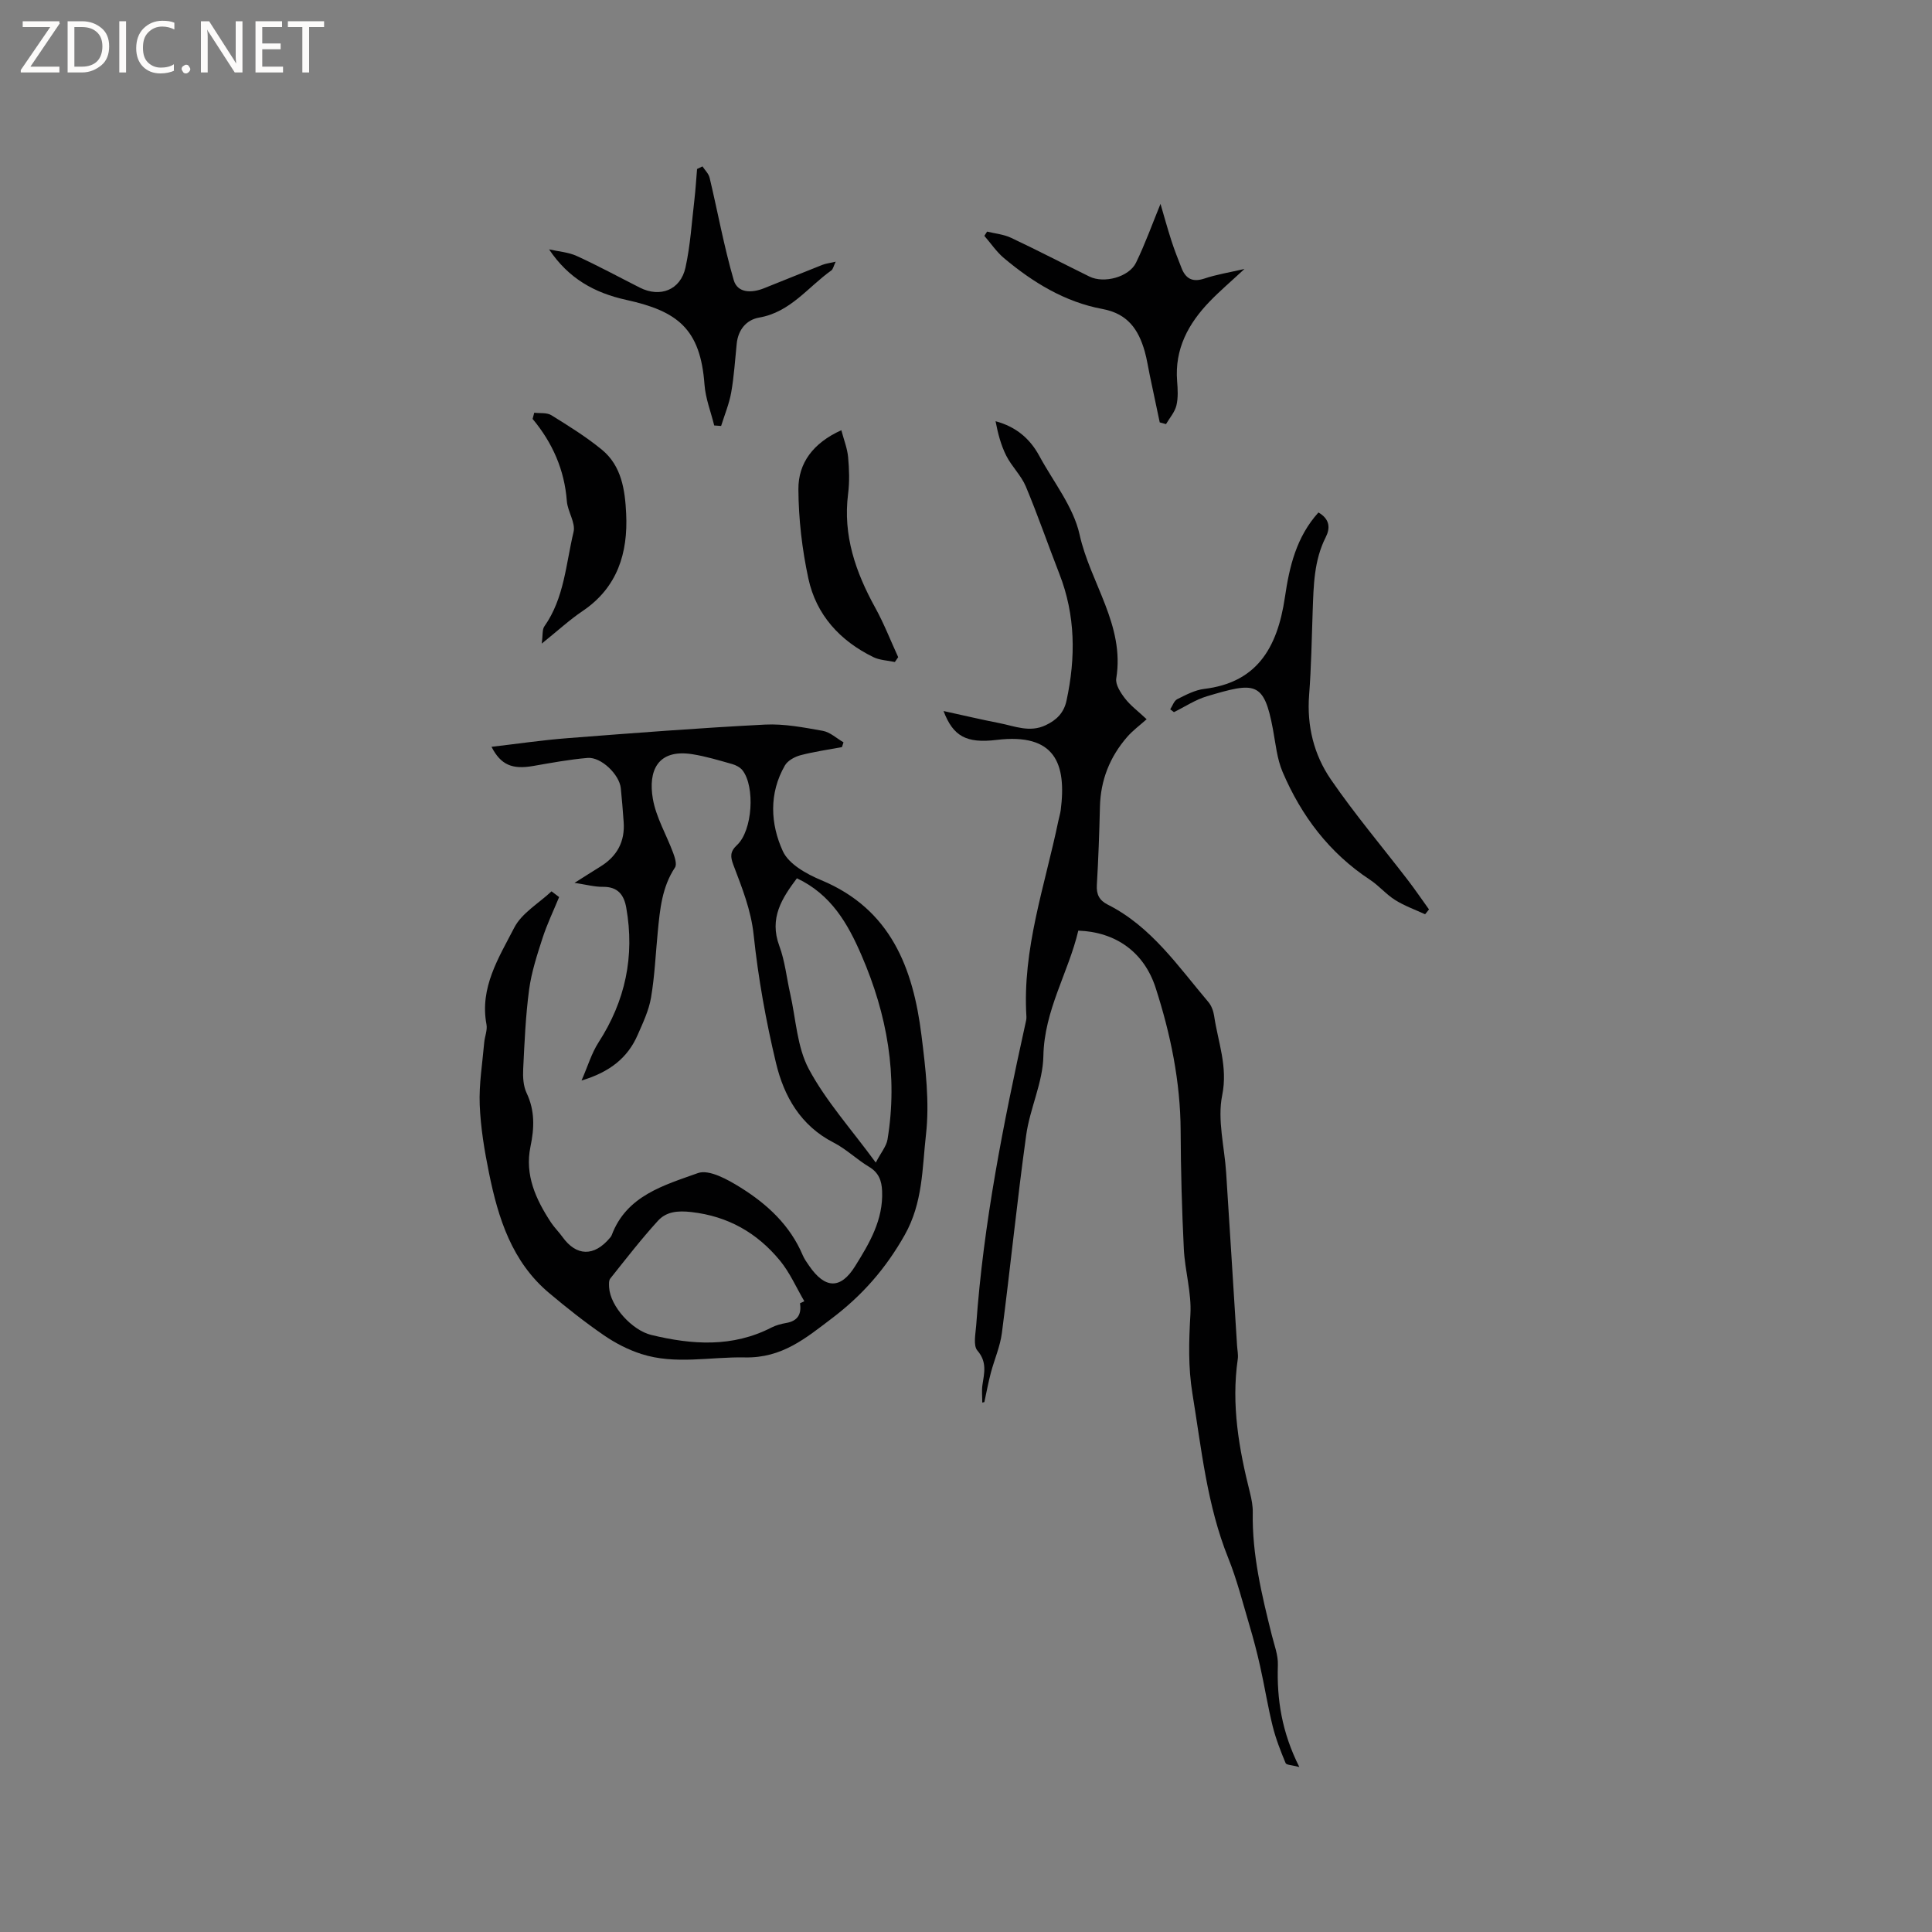 <svg enable-background="new 0 0 400 400" viewBox="0 0 400 400" xmlns="http://www.w3.org/2000/svg"><rect x="0" y="0" width="400" height="400" fill="#808080" stroke="none"/><g fill="#fcfbfa"><path d="m12.4 4.8-6.1 9h6v1.2h-8v-.5l6.1-8.9h-5.7v-1.2h7.6v.4z"/><path d="m14 15v-10.6h3c1.6 0 2.9.5 4 1.4s1.6 2.2 1.6 3.8-.5 3-1.6 3.9-2.4 1.5-4 1.5zm1.4-9.4v8.2h1.6c1.3 0 2.4-.4 3.1-1.1s1.1-1.8 1.1-3.1-.4-2.3-1.2-3-1.8-1-3.1-1z"/><path d="m26.1 4.4v10.6h-1.4v-10.6z"/><path d="m36.1 14.6c-.8.4-1.8.6-2.9.6-1.5 0-2.7-.5-3.6-1.4s-1.4-2.2-1.4-3.8c0-1.7.5-3.1 1.5-4.1s2.3-1.6 3.9-1.6c1 0 1.8.1 2.5.4v1.4c-.8-.4-1.6-.6-2.5-.6-1.2 0-2.1.4-2.9 1.2s-1.1 1.8-1.1 3.2c0 1.3.3 2.3 1 3s1.6 1.1 2.7 1.1c1 0 2-.2 2.7-.7v1.3z"/><path d="m37.6 14.3c0-.2.1-.5.3-.6s.4-.3.6-.3c.3 0 .5.1.6.3s.3.4.3.6-.1.4-.3.6-.4.3-.6.3c-.3 0-.5-.1-.6-.3s-.3-.4-.3-.6z"/><path d="m50.2 15h-1.6l-5.3-8.2c-.2-.2-.3-.5-.4-.7 0 .2.1.7.1 1.5v7.4h-1.4v-10.6h1.7l5.2 8.1c.2.4.4.6.4.7 0-.3-.1-.8-.1-1.5v-7.3h1.4z"/><path d="m58.6 15h-5.7v-10.6h5.5v1.2h-4.1v3.4h3.8v1.2h-3.8v3.6h4.3z"/><path d="m67.1 5.6h-3.1v9.4h-1.4v-9.4h-3v-1.2h7.5z"/></g><path d="m115.76 185.73c-1.16 2.82-2.49 5.58-3.43 8.48-1.13 3.49-2.29 7.04-2.78 10.65-.73 5.45-.96 10.98-1.23 16.49-.08 1.64.02 3.49.7 4.93 1.75 3.67 1.61 7.28.81 11.11-1.22 5.88 1.11 10.93 4.24 15.7.7 1.06 1.63 1.96 2.37 2.99 2.9 4.05 6.57 4.13 9.87.17.13-.16.27-.34.34-.53 3.07-8.2 10.85-10.33 17.83-12.84 2.32-.84 6.21 1.34 8.85 2.99 5.52 3.44 10.26 7.82 12.88 14.04.33.77.84 1.47 1.32 2.17 3.3 4.8 6.52 4.87 9.5.09 2.98-4.77 5.86-9.62 5.6-15.59-.09-2.13-.69-3.8-2.7-5-2.54-1.52-4.72-3.68-7.34-5.02-6.83-3.5-10.27-9.56-11.92-16.45-2.09-8.72-3.69-17.61-4.63-26.52-.55-5.23-2.43-9.82-4.21-14.54-.62-1.66-.72-2.71.77-4.1 3.21-3 3.76-12.06 1.14-15.45-.48-.62-1.35-1.08-2.12-1.3-2.74-.77-5.48-1.61-8.28-2.05-7.27-1.14-9.15 3.53-8.18 9.2.66 3.87 2.82 7.47 4.21 11.23.35.95.81 2.38.38 3.02-2.71 4.09-3.12 8.72-3.57 13.36-.44 4.53-.63 9.1-1.39 13.57-.45 2.66-1.67 5.23-2.77 7.74-2.07 4.76-5.8 7.7-11.62 9.44 1.3-2.96 2.07-5.65 3.52-7.89 5.55-8.59 7.52-17.83 5.74-27.89-.47-2.67-1.75-4.35-4.81-4.32-1.73.02-3.47-.46-5.9-.82 2.14-1.35 3.71-2.36 5.3-3.34 3.49-2.13 5.18-5.2 4.87-9.3-.17-2.32-.35-4.65-.59-6.97-.3-2.83-4.07-6.49-6.87-6.26-3.78.32-7.54 1.02-11.28 1.67-4.31.75-6.68-.2-8.62-3.97 5.34-.62 10.53-1.39 15.74-1.79 13.62-1.06 27.24-2.11 40.88-2.81 3.96-.2 8.02.59 11.96 1.29 1.53.27 2.87 1.56 4.3 2.38-.11.33-.21.66-.32.99-2.87.54-5.77.94-8.58 1.68-1.2.32-2.66 1.11-3.24 2.13-3.33 5.78-3 12.1-.42 17.74 1.22 2.68 4.92 4.74 7.95 6 14.39 6 19.02 18.19 20.75 32.12.85 6.82 1.7 13.84.93 20.59-.79 6.93-.61 14.04-4.41 20.77-3.93 6.95-8.76 12.46-15.01 17.2-5.47 4.14-10.35 8.29-18.08 8.13-7.15-.15-14.38 1.55-21.42-.71-2.75-.88-5.43-2.27-7.81-3.91-3.92-2.7-7.67-5.67-11.32-8.74-7.67-6.45-10.51-15.45-12.41-24.79-.95-4.66-1.74-9.41-1.93-14.15-.17-4.27.56-8.59.93-12.88.11-1.26.69-2.58.47-3.76-1.44-7.65 2.56-13.84 5.74-20.02 1.56-3.04 5.09-5.06 7.73-7.54.54.4 1.06.79 1.57 1.19zm49.23-3.89c-3.07 4.1-5.79 8.23-3.64 14 1.17 3.14 1.5 6.58 2.25 9.88 1.19 5.25 1.41 11.04 3.86 15.62 3.54 6.61 8.72 12.35 13.86 19.36 1.1-2.11 2.2-3.38 2.43-4.79 2.18-13.23-.08-25.86-5.36-38.07-2.84-6.6-6.32-12.67-13.4-16zm.64 87.99c.3-.14.6-.28.9-.42-1.66-2.82-2.99-5.92-5.05-8.42-4.72-5.73-10.73-9.19-18.36-10.05-2.84-.32-5.17-.09-6.91 1.82-3.47 3.81-6.64 7.91-9.86 11.95-.33.41-.27 1.22-.24 1.83.24 3.97 4.8 8.89 8.71 9.84 8.49 2.06 16.84 2.62 24.93-1.54.92-.47 1.99-.75 3.02-.93 2.34-.4 3.22-1.77 2.86-4.08z" fill="#010102"/><path d="m203.37 290.39c0-1.21-.14-2.44.03-3.62.37-2.49 1.01-4.77-1.04-7.15-.9-1.05-.38-3.45-.25-5.22 1.49-21.08 5.62-41.73 10.16-62.32.11-.52.27-1.05.24-1.57-.88-14.04 3.84-27.16 6.62-40.6.15-.73.38-1.44.48-2.17 1.23-9.63-1.14-16.01-13.27-14.55-6.29.76-9.01-.76-10.99-5.98 4.07.89 7.79 1.77 11.54 2.5 3.16.61 6.27 2.02 9.6.44 2.27-1.07 3.78-2.57 4.32-5.09 1.92-8.89 1.88-17.65-1.48-26.25-2.35-6.02-4.45-12.13-6.94-18.08-.96-2.29-2.93-4.15-4.06-6.39-1.1-2.19-1.73-4.61-2.21-7.13 4.22 1.13 7.11 3.59 9.04 7.15 2.92 5.4 7.08 10.55 8.36 16.33 2.21 10 9.39 18.74 7.59 29.77-.21 1.27.9 2.97 1.81 4.15 1.14 1.48 2.71 2.63 4.48 4.3-1.41 1.26-2.86 2.32-4.01 3.64-3.6 4.13-5.53 8.95-5.66 14.49-.13 5.4-.32 10.81-.64 16.2-.12 1.96.54 3.19 2.25 4.05 9.03 4.55 14.56 12.76 20.84 20.17.64.75 1.04 1.86 1.19 2.85.8 5.44 2.88 10.51 1.67 16.47-1.03 5.07.48 10.65.82 16 .77 11.94 1.51 23.88 2.26 35.81.06.95.28 1.92.14 2.84-1.36 9.43.25 18.56 2.54 27.65.33 1.33.6 2.73.57 4.09-.15 8.69 1.86 17.02 3.94 25.35.51 2.05 1.33 4.15 1.26 6.2-.24 7.1.81 13.91 4.44 21.12-1.5-.4-2.67-.4-2.84-.81-1.04-2.51-2.04-5.06-2.69-7.69-1.01-4.08-1.66-8.24-2.58-12.34-.64-2.87-1.39-5.73-2.23-8.55-1.38-4.64-2.57-9.38-4.37-13.86-4.41-10.96-5.54-22.56-7.42-34.05-.9-5.5-.74-10.88-.42-16.4.26-4.47-1.13-9.02-1.36-13.55-.4-8.15-.63-16.31-.66-24.47-.05-10.18-2.08-20.01-5.18-29.61-2.38-7.36-8.23-11.56-16.01-11.83-2.04 8.67-7.05 16.45-7.23 25.96-.1 5.48-2.8 10.86-3.56 16.39-1.89 13.62-3.26 27.31-5.03 40.95-.36 2.79-1.55 5.47-2.28 8.22-.53 2.01-.91 4.06-1.35 6.09-.14.04-.28.07-.43.1z" fill="#010102"/><path d="m272.97 106.1c2.42 1.41 2.44 3.29 1.51 5.12-2.44 4.81-2.51 10-2.7 15.18-.21 5.83-.29 11.66-.74 17.47-.5 6.41.99 12.4 4.51 17.52 4.96 7.22 10.64 13.94 15.98 20.89 1.5 1.96 2.89 4.01 4.33 6.01-.27.33-.54.67-.81 1-2.08-.96-4.27-1.74-6.2-2.95-1.87-1.17-3.34-2.96-5.19-4.18-8.41-5.53-14.21-13.2-18.1-22.31-1.18-2.75-1.46-5.91-2.02-8.91-1.85-9.95-3.72-9.75-13.67-6.78-2.39.71-4.55 2.17-6.82 3.28-.26-.19-.51-.39-.77-.58.47-.72.79-1.76 1.45-2.1 1.78-.89 3.67-1.9 5.6-2.13 10.61-1.29 15.1-8.09 16.7-19 .93-6.34 2.36-12.44 6.94-17.53z" fill="#010102"/><path d="m145.44 34.45c.51.78 1.28 1.5 1.48 2.36 1.68 7.06 2.97 14.22 4.99 21.18.8 2.74 3.75 2.7 6.27 1.69 4.03-1.6 8.04-3.25 12.08-4.84.71-.28 1.51-.37 2.76-.66-.46.95-.55 1.56-.9 1.81-4.84 3.44-8.47 8.64-14.94 9.76-2.65.46-4.35 2.51-4.65 5.39-.35 3.37-.55 6.77-1.14 10.1-.42 2.37-1.37 4.64-2.09 6.95-.48-.03-.95-.07-1.43-.1-.69-2.81-1.8-5.6-2.01-8.45-.84-11.56-5.57-15.22-16.19-17.55-6.61-1.45-11.98-4.45-15.99-10.46 1.92.44 3.98.57 5.73 1.37 4.43 2.02 8.71 4.35 13.06 6.55 4.19 2.12 8.42.51 9.45-4.15 1.02-4.63 1.3-9.42 1.86-14.14.24-2.08.36-4.18.54-6.27.38-.17.75-.35 1.12-.54z" fill="#010102"/><path d="m257.65 55.69c-2.72 2.53-5.06 4.51-7.18 6.71-4.43 4.58-7.29 9.84-6.76 16.5.13 1.68.24 3.46-.15 5.06-.34 1.38-1.41 2.58-2.15 3.85-.43-.12-.86-.24-1.3-.36-.69-3.25-1.37-6.5-2.06-9.75-.35-1.65-.59-3.34-1.05-4.96-1.29-4.52-3.52-7.8-8.76-8.77-7.76-1.44-14.39-5.5-20.38-10.53-1.55-1.3-2.71-3.06-4.06-4.61.19-.29.38-.59.57-.88 1.66.41 3.45.57 4.97 1.29 5.46 2.57 10.81 5.36 16.22 8.02 3 1.48 8.18.12 9.64-2.87 1.94-4 3.44-8.21 5.07-12.18.65 2.22 1.39 4.93 2.25 7.6.61 1.91 1.36 3.78 2.09 5.65.86 2.22 2.26 3.03 4.72 2.22 2.49-.84 5.12-1.26 8.32-1.99z" fill="#010102"/><path d="m174.19 89.07c.53 2.01 1.23 3.75 1.4 5.55.23 2.52.32 5.11 0 7.61-1.1 8.62 1.56 16.23 5.63 23.61 1.81 3.28 3.17 6.8 4.74 10.22-.23.33-.46.67-.69 1-1.49-.32-3.12-.36-4.45-1.01-6.92-3.38-11.84-8.75-13.46-16.29-1.3-6.05-2.03-12.32-2.06-18.5-.02-5.36 3.01-9.53 8.89-12.19z" fill="#010102"/><path d="m110.61 85.45c1.19.15 2.61-.06 3.53.51 3.6 2.23 7.23 4.48 10.49 7.16 4.08 3.35 4.78 8.39 5.01 13.23.39 8.12-1.78 15.28-9.02 20.16-2.69 1.81-5.1 4.04-8.46 6.74.25-1.81.08-2.91.54-3.56 4.14-5.87 4.46-12.94 6.05-19.56.45-1.9-1.22-4.21-1.39-6.37-.49-6.48-2.96-12.07-7.09-17.03.11-.43.22-.86.34-1.28z" fill="#010102"/></svg>